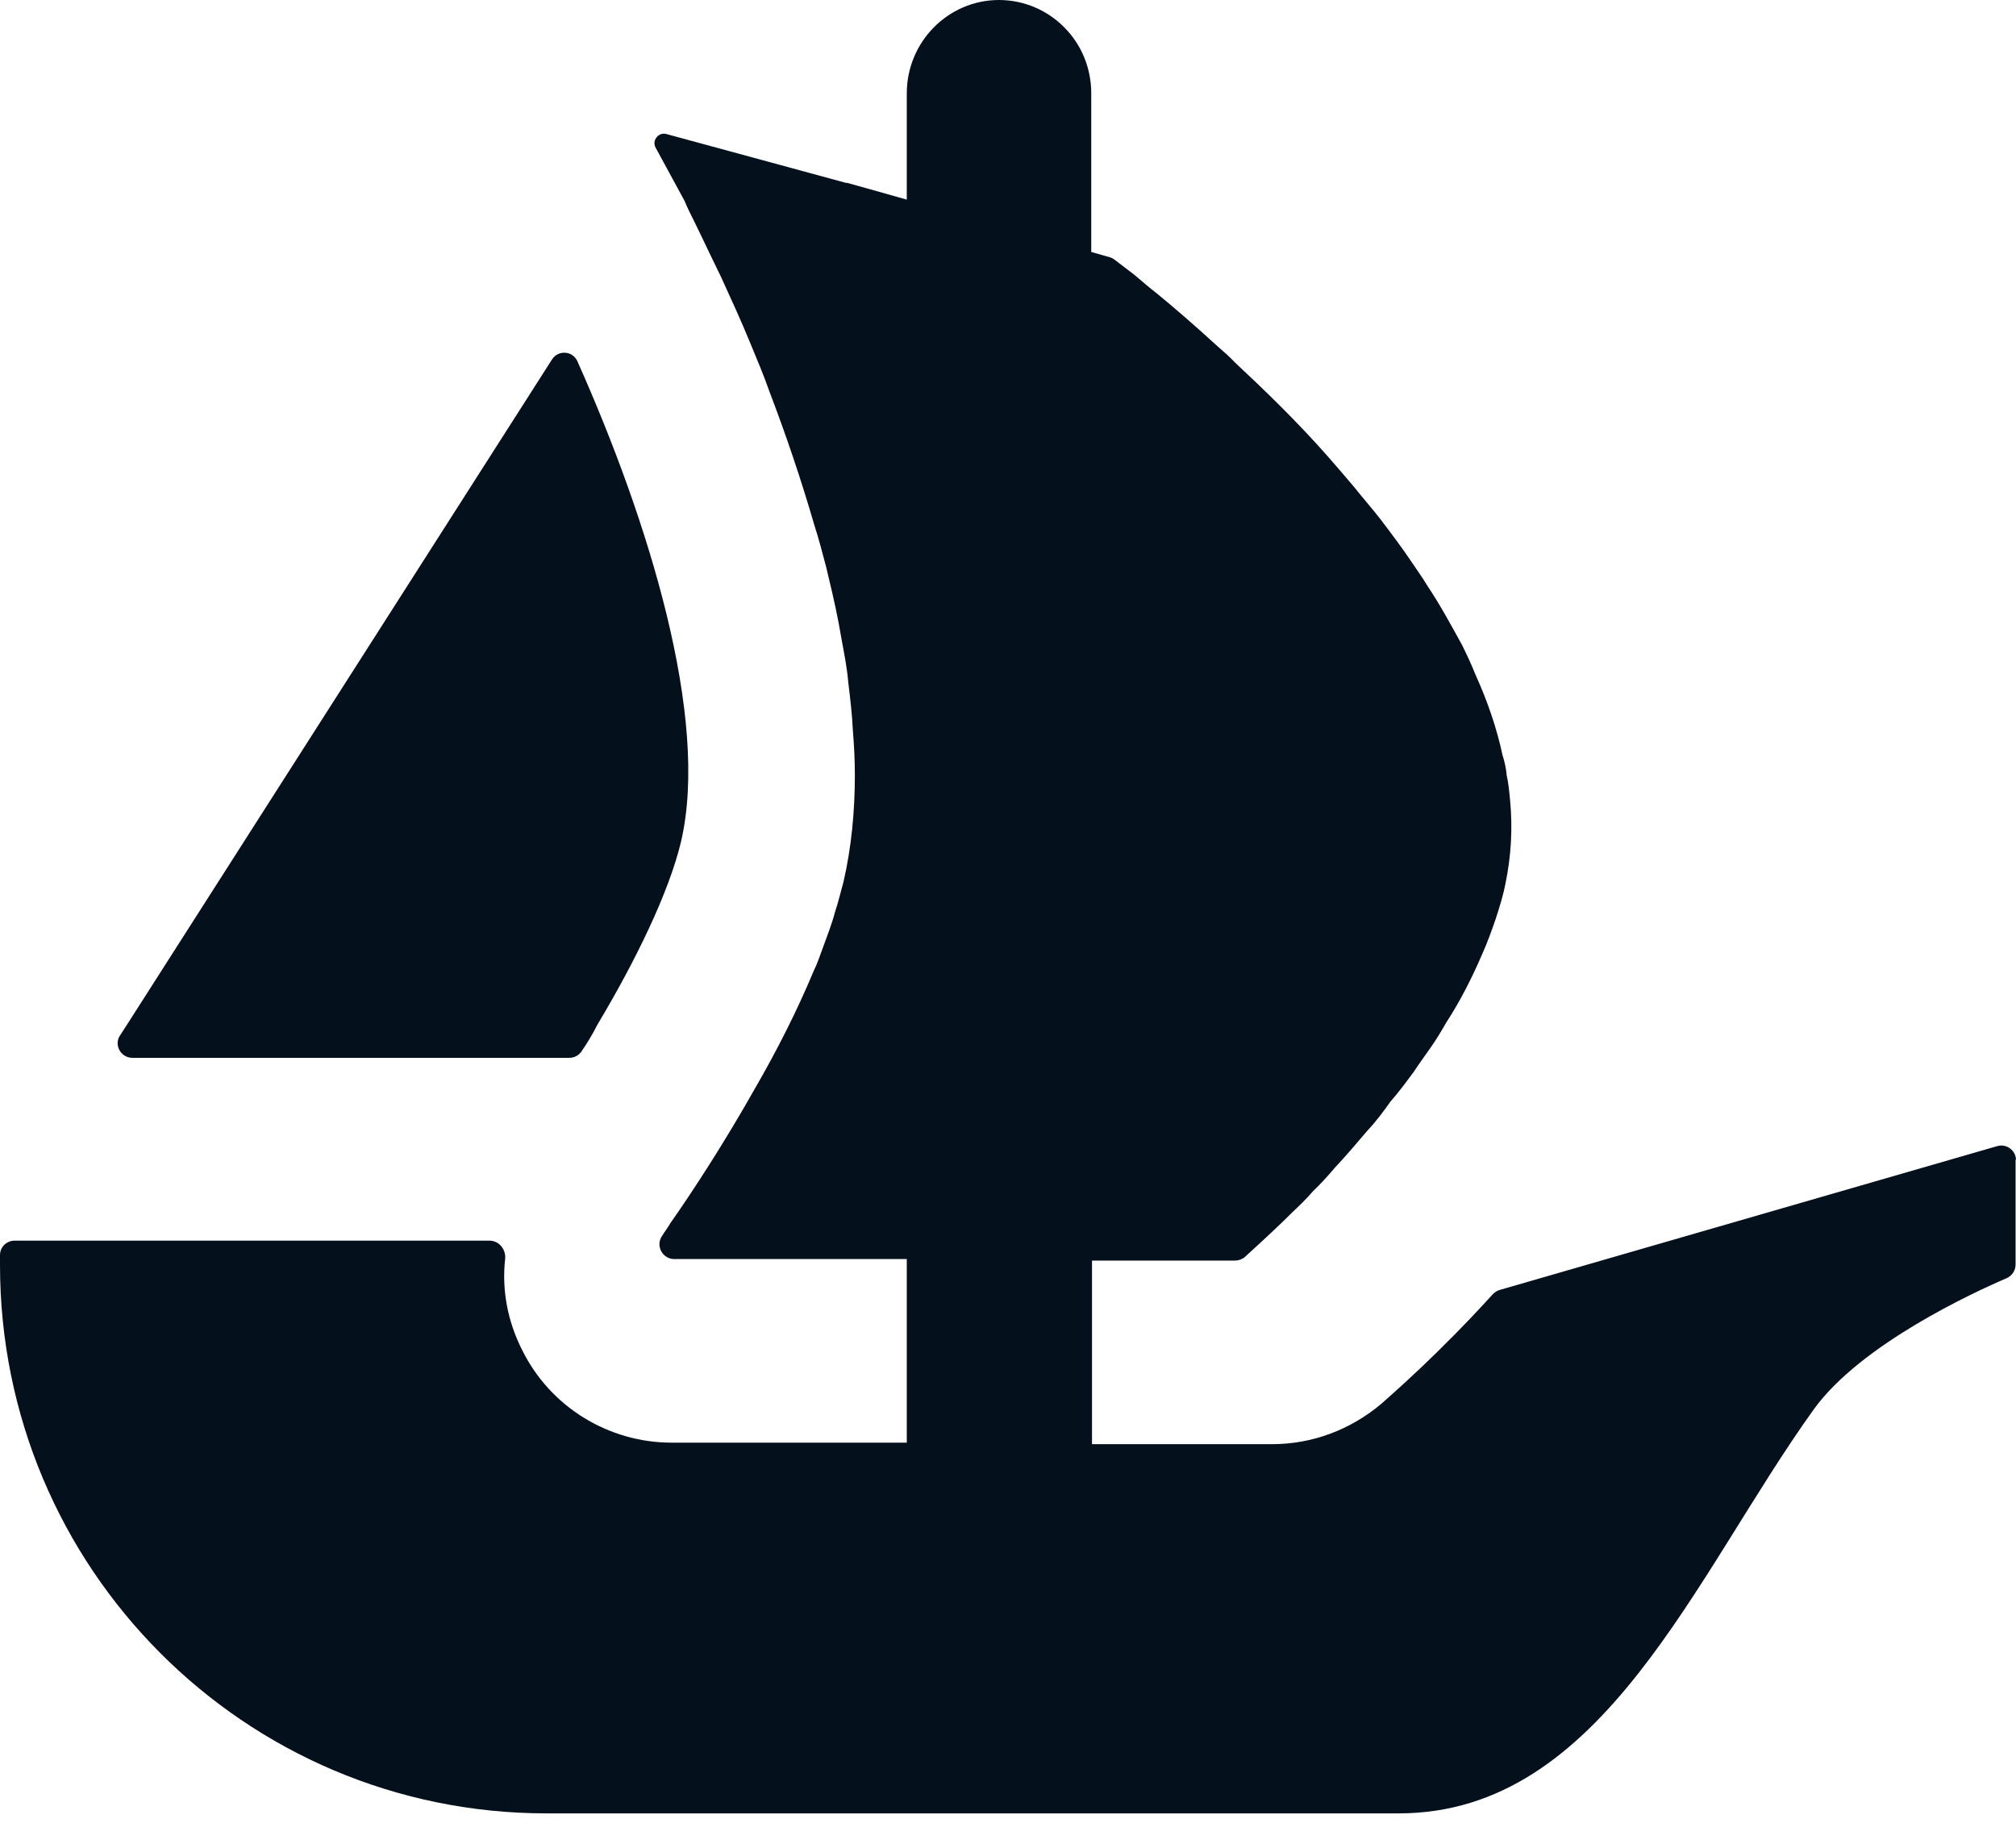 <svg width="24" height="22" viewBox="0 0 24 22" fill="none" xmlns="http://www.w3.org/2000/svg">
<path d="M23.995 13.8V15.056C23.995 15.126 23.953 15.191 23.888 15.219C23.498 15.386 22.154 16.005 21.595 16.777C20.172 18.758 19.084 21.591 16.651 21.591H6.507C2.912 21.591 0 18.67 0 15.06V14.944C0 14.847 0.079 14.772 0.172 14.772H5.828C5.94 14.772 6.023 14.874 6.014 14.986C5.972 15.354 6.042 15.73 6.214 16.07C6.549 16.753 7.247 17.177 7.995 17.177H10.795V14.991H8.028C7.884 14.991 7.8 14.828 7.884 14.712C7.912 14.665 7.949 14.619 7.981 14.563C8.242 14.191 8.619 13.614 8.991 12.954C9.247 12.512 9.488 12.037 9.688 11.558C9.73 11.474 9.758 11.386 9.791 11.298C9.847 11.144 9.902 11.005 9.94 10.861C9.981 10.739 10.009 10.614 10.042 10.498C10.135 10.093 10.177 9.665 10.177 9.223C10.177 9.051 10.167 8.865 10.153 8.693C10.144 8.502 10.121 8.312 10.098 8.121C10.084 7.953 10.051 7.786 10.019 7.614C9.977 7.358 9.921 7.107 9.86 6.856L9.837 6.758C9.791 6.586 9.749 6.419 9.693 6.247C9.535 5.702 9.353 5.167 9.163 4.67C9.093 4.47 9.014 4.284 8.935 4.093C8.819 3.809 8.698 3.549 8.586 3.302C8.53 3.191 8.484 3.088 8.433 2.986C8.377 2.87 8.321 2.749 8.265 2.637C8.223 2.553 8.181 2.47 8.149 2.391L7.805 1.758C7.758 1.674 7.837 1.572 7.93 1.595L10.07 2.177H10.074C10.074 2.177 10.079 2.177 10.084 2.177L10.367 2.256L10.679 2.344L10.795 2.377V1.112C10.795 0.498 11.288 0 11.893 0C12.195 0 12.474 0.126 12.67 0.326C12.87 0.526 12.991 0.805 12.991 1.112V3L13.219 3.065C13.219 3.065 13.256 3.079 13.27 3.093C13.326 3.135 13.405 3.195 13.507 3.274C13.586 3.34 13.674 3.419 13.777 3.498C13.981 3.665 14.228 3.879 14.498 4.126C14.567 4.186 14.642 4.251 14.702 4.316C15.051 4.642 15.442 5.019 15.814 5.442C15.916 5.558 16.019 5.679 16.126 5.805C16.228 5.935 16.34 6.06 16.437 6.186C16.563 6.353 16.698 6.53 16.819 6.712C16.874 6.795 16.939 6.884 16.991 6.972C17.144 7.2 17.274 7.442 17.405 7.679C17.46 7.791 17.516 7.907 17.563 8.028C17.707 8.344 17.819 8.67 17.888 8.995C17.912 9.065 17.926 9.14 17.935 9.209V9.223C17.958 9.321 17.967 9.423 17.977 9.526C18.009 9.856 17.991 10.191 17.921 10.526C17.893 10.67 17.851 10.8 17.805 10.944C17.758 11.079 17.707 11.223 17.646 11.358C17.526 11.637 17.386 11.916 17.219 12.172C17.163 12.27 17.102 12.372 17.037 12.465C16.967 12.567 16.893 12.665 16.833 12.758C16.744 12.879 16.651 13.005 16.553 13.116C16.47 13.233 16.381 13.354 16.284 13.456C16.149 13.614 16.023 13.763 15.888 13.907C15.809 14 15.721 14.098 15.633 14.181C15.549 14.279 15.46 14.363 15.377 14.442C15.242 14.577 15.13 14.679 15.037 14.767L14.819 14.967C14.786 14.995 14.744 15.009 14.702 15.009H13V17.195H15.144C15.623 17.195 16.079 17.023 16.447 16.712C16.572 16.6 17.121 16.126 17.772 15.409C17.795 15.386 17.823 15.367 17.856 15.358L23.777 13.646C23.888 13.614 24 13.698 24 13.814L23.995 13.8Z" fill="#04111D"/>
<path d="M1.428 12.33L1.512 12.2L6.572 4.279C6.647 4.163 6.819 4.177 6.874 4.302C7.721 6.2 8.451 8.553 8.107 10.023C7.963 10.628 7.563 11.447 7.112 12.2C7.056 12.312 6.991 12.419 6.921 12.521C6.888 12.567 6.837 12.595 6.777 12.595H1.577C1.437 12.595 1.354 12.442 1.428 12.33V12.33Z" fill="#04111D"/>
</svg>
